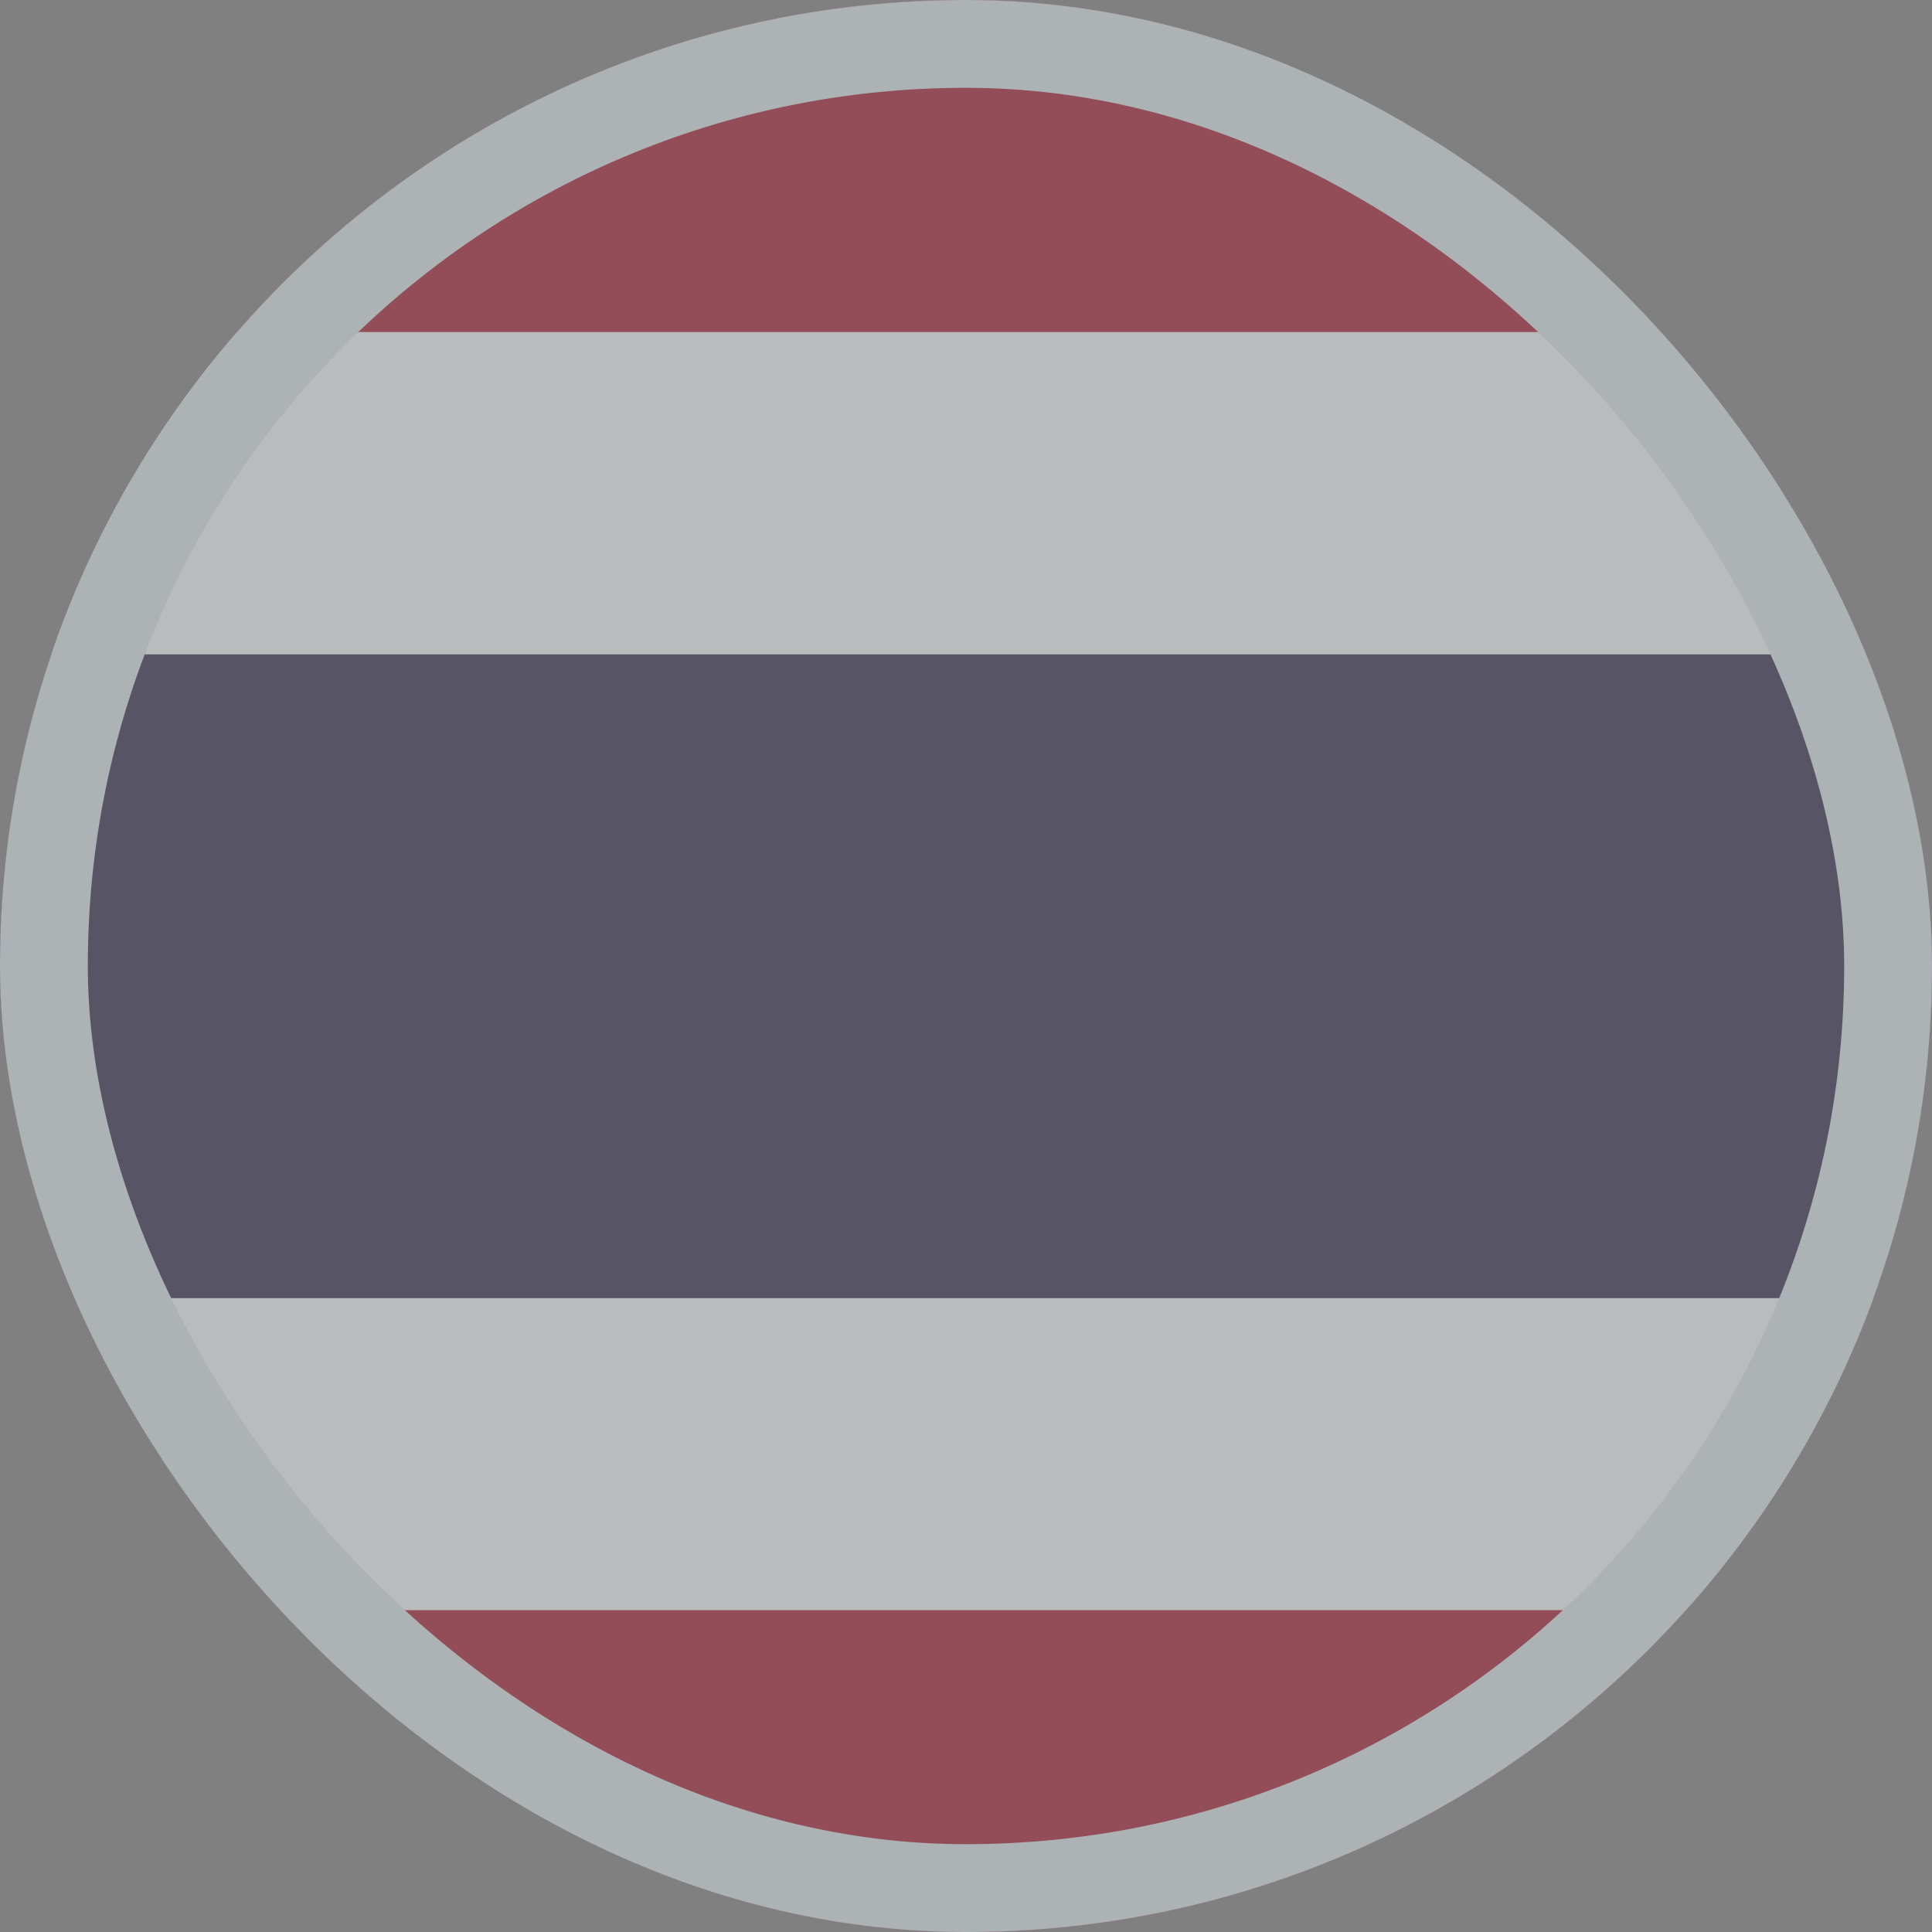 <svg width="22" height="22" viewBox="0 0 22 22" fill="none" xmlns="http://www.w3.org/2000/svg">
<rect x="0" y="0" width="22" height="22" fill="#808080" stroke="none"/>
<g opacity="0.5">
<g clip-path="url(#clip0_588_20395)">
<path fill-rule="evenodd" clip-rule="evenodd" d="M0 0H22V22H0V0Z" fill="#F4F5F8"/>
<path fill-rule="evenodd" clip-rule="evenodd" d="M0 7.451H22V14.782H0V7.451Z" fill="#2D2A4A"/>
<path fill-rule="evenodd" clip-rule="evenodd" d="M0 0H22V3.781H0V0ZM0 18.335H22V22H0V18.335Z" fill="#A51931"/>
</g>
<rect x="0.5" y="0.5" width="21" height="21" rx="10.5" stroke="#DAE3EA"/>
</g>
<defs>
<clipPath id="clip0_588_20395">
<rect width="22" height="22" rx="11" fill="white"/>
</clipPath>
</defs>
</svg>
